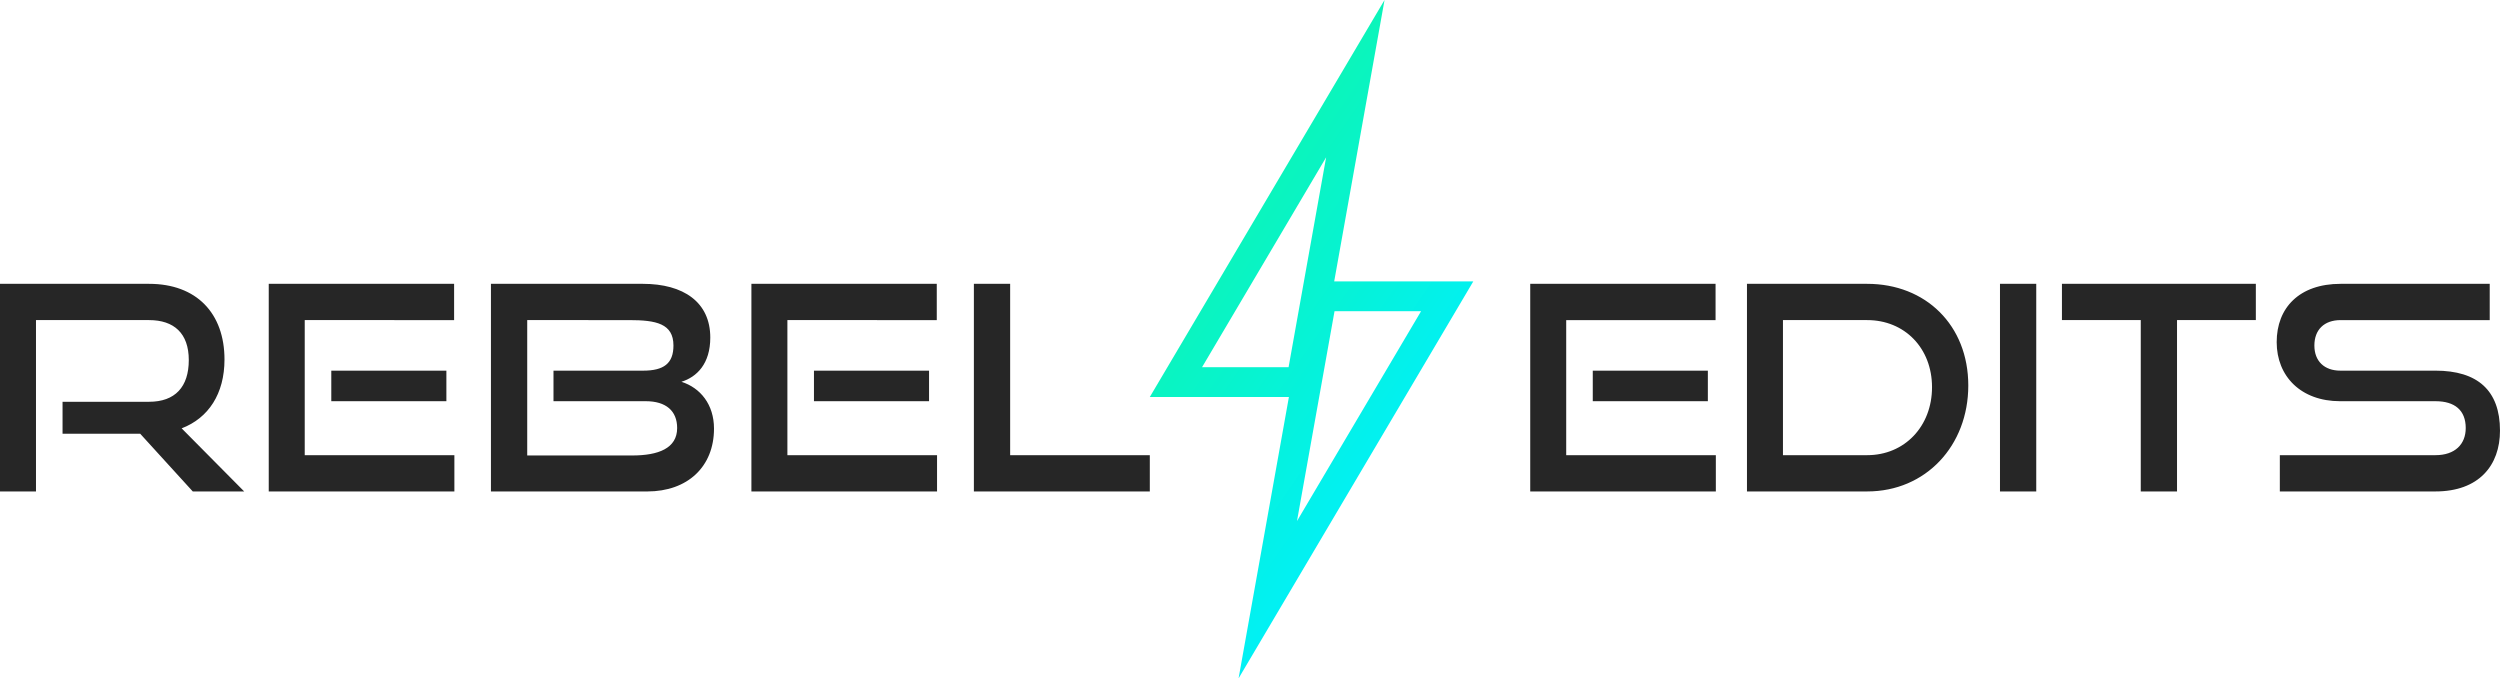 <svg xmlns="http://www.w3.org/2000/svg" id="Layer_2" viewBox="0 0 2503.61 679.35"><defs><linearGradient id="linear-gradient" x1="1117.8" x2="1447.42" y1="204.85" y2="431.99" gradientUnits="userSpaceOnUse"><stop offset="0" stop-color="#0ff7a4"/><stop offset=".52" stop-color="#07f3d0"/><stop offset="1" stop-color="#00f0fc"/></linearGradient><style>.cls-2{fill:#262626}</style></defs><g id="Layer_1-2"><path d="M1475.42 281.8h-139.3L1386.54 0l-235.06 397.55h139.3l-50.42 281.8 235.07-397.55Zm-138.96 29.83h86.68l-124.28 210.19zm-46.02 56.09h-86.65l124.25-210.18z" style="fill:url(#linear-gradient)"/><path d="m193.06 492.17-52.63-57.78H62.64v-32.03h86.66c26.03 0 39.76-14.87 39.76-41.76s-14.87-40.04-39.76-40.04H36.04v171.61H0V284.24h149.3c47.48 0 75.51 29.46 75.51 75.79 0 34.32-16.02 58.63-42.9 68.93l62.64 63.21h-51.48ZM269.13 492.17V284.24h185.63v36.32H305.17v135.29h149.87v36.32zm62.64-90.38v-30.6h115.26v30.6zM491.65 492.17V284.24h152.16c40.61 0 67.5 18.31 67.5 53.77 0 26.32-13.44 39.47-28.89 44.33 18.88 6.01 32.61 22.6 32.61 46.91 0 38.04-26.32 62.92-66.93 62.92zm62.64-90.38v-30.6h89.81c20.59 0 30.32-7.15 30.32-25.17 0-22.02-17.45-25.46-44.33-25.46H527.98v135.57h105.25c26.03 0 44.9-7.15 44.9-27.46 0-17.16-11.15-26.89-31.46-26.89h-92.38ZM752.49 492.17V284.24h185.63v36.32H788.53v135.29H938.4v36.32zm62.64-90.38v-30.6h115.26v30.6zM975.29 492.17V284.24h36.32v171.61h139.86v36.32H975.28ZM1532.44 492.15V284.24h185.6v36.32h-149.57v135.27h149.85v36.32h-185.89Zm62.63-90.37v-30.6h115.25v30.6zM1749.49 492.15V284.24h120.4c58.63 0 101.24 41.47 101.24 101.81s-42.61 106.1-101.24 106.1zm120.4-36.32c37.46 0 64.92-28.88 64.92-68.06s-27.45-67.21-64.92-67.21h-84.36v135.27zM2002.87 492.15V284.24h36.32v207.91zM2143.85 492.15V320.56h-78.93v-36.32h194.18v36.32h-78.93v171.59zM2283.12 492.15v-36.32h155.86c19.45 0 30.31-10.87 30.31-27.17 0-17.73-10.87-26.88-30.31-26.88h-95.52c-39.18 0-63.49-24.88-63.49-59.2s22.59-58.34 64.06-58.34h149.28v36.32h-149.28c-16.59 0-26.31 9.72-26.31 25.45s10.01 25.17 26.02 25.17h95.23c42.04 0 64.63 19.73 64.63 60.06 0 34.89-21.16 60.91-64.63 60.91h-155.86Z" class="cls-2"/></g></svg>